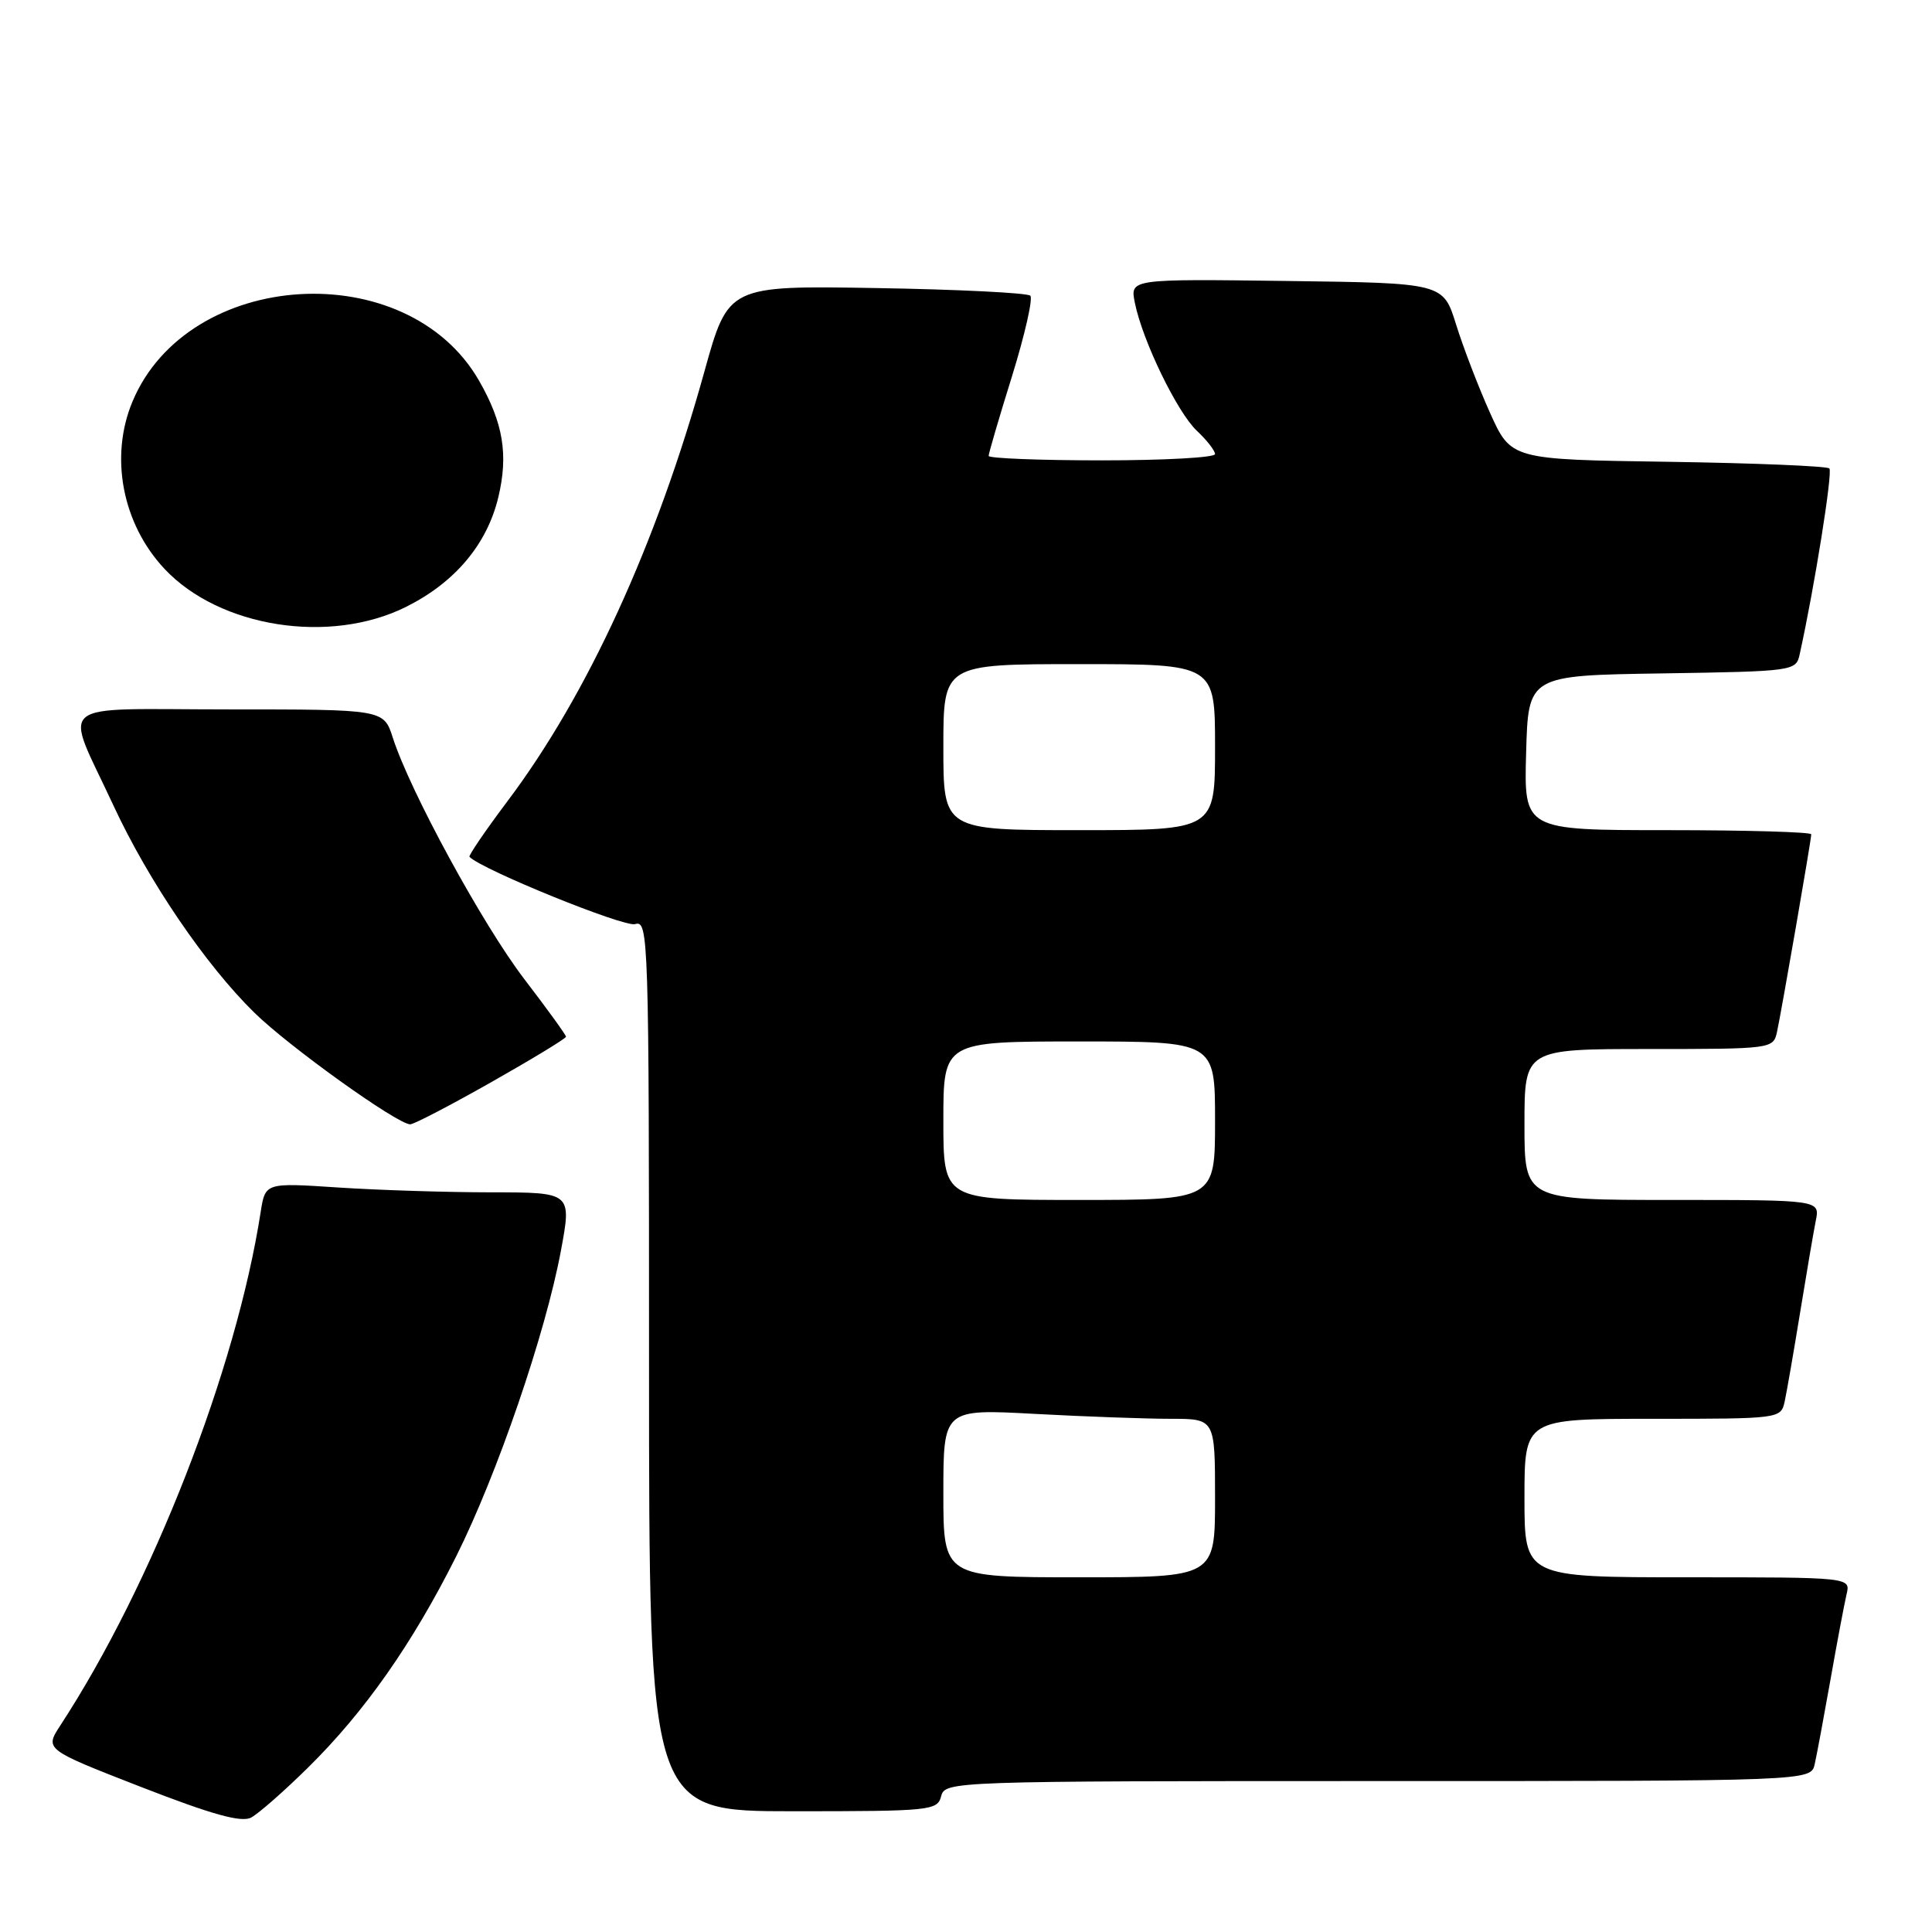 <?xml version="1.0" encoding="UTF-8" standalone="no"?>
<!DOCTYPE svg PUBLIC "-//W3C//DTD SVG 1.1//EN" "http://www.w3.org/Graphics/SVG/1.1/DTD/svg11.dtd" >
<svg xmlns="http://www.w3.org/2000/svg" xmlns:xlink="http://www.w3.org/1999/xlink" version="1.1" viewBox="0 0 256 256">
 <g >
 <path fill="currentColor"
d=" M 40.83 234.20 C 48.33 226.81 54.67 217.76 60.44 206.24 C 65.88 195.37 72.28 176.70 74.32 165.75 C 75.76 158.00 75.76 158.00 65.13 157.99 C 59.28 157.99 50.15 157.70 44.82 157.35 C 35.15 156.71 35.15 156.71 34.54 160.60 C 31.30 181.49 20.18 209.98 7.98 228.65 C 5.93 231.81 5.93 231.81 18.71 236.79 C 28.12 240.45 31.97 241.52 33.27 240.84 C 34.25 240.32 37.65 237.34 40.83 234.20 Z  M 124.71 238.00 C 125.23 236.03 126.07 236.00 182.60 236.00 C 239.96 236.00 239.96 236.00 240.46 233.75 C 240.74 232.51 241.68 227.45 242.56 222.50 C 243.43 217.55 244.39 212.49 244.68 211.25 C 245.22 209.00 245.22 209.00 223.61 209.00 C 202.00 209.00 202.00 209.00 202.00 198.50 C 202.00 188.00 202.00 188.00 218.98 188.00 C 235.77 188.00 235.97 187.98 236.47 185.75 C 236.74 184.51 237.66 179.22 238.51 174.00 C 239.36 168.78 240.30 163.26 240.60 161.75 C 241.16 159.00 241.16 159.00 221.58 159.00 C 202.00 159.00 202.00 159.00 202.00 149.00 C 202.00 139.00 202.00 139.00 218.48 139.00 C 234.76 139.00 234.97 138.97 235.46 136.75 C 236.07 133.93 240.00 111.29 240.00 110.55 C 240.00 110.25 231.43 110.00 220.97 110.00 C 201.93 110.00 201.93 110.00 202.22 99.75 C 202.50 89.50 202.50 89.50 220.24 89.23 C 237.66 88.96 237.98 88.91 238.46 86.73 C 240.42 77.87 242.87 62.53 242.40 62.07 C 242.09 61.76 232.47 61.36 221.03 61.19 C 200.22 60.89 200.22 60.89 197.43 54.69 C 195.90 51.29 193.88 46.02 192.94 43.00 C 191.23 37.50 191.23 37.50 170.48 37.23 C 149.74 36.96 149.74 36.96 150.37 40.10 C 151.37 45.12 155.99 54.64 158.60 57.09 C 159.92 58.33 161.00 59.72 161.00 60.17 C 161.00 60.63 154.25 61.00 146.00 61.00 C 137.75 61.00 131.00 60.73 131.00 60.41 C 131.00 60.08 132.39 55.32 134.10 49.84 C 135.80 44.35 136.89 39.56 136.52 39.18 C 136.14 38.81 126.98 38.35 116.17 38.17 C 96.50 37.84 96.50 37.84 93.34 49.22 C 86.98 72.14 77.85 92.07 67.23 106.18 C 64.31 110.07 62.05 113.38 62.21 113.54 C 63.93 115.27 82.74 122.90 84.16 122.45 C 85.93 121.89 86.00 124.04 86.00 180.93 C 86.00 240.00 86.00 240.00 105.09 240.00 C 123.35 240.00 124.21 239.91 124.71 238.00 Z  M 65.10 143.39 C 70.54 140.31 75.00 137.60 75.00 137.37 C 75.00 137.14 72.51 133.70 69.47 129.73 C 63.95 122.51 54.32 104.83 52.05 97.75 C 50.84 94.00 50.84 94.00 30.36 94.00 C 6.66 94.00 8.44 92.51 15.03 106.73 C 19.67 116.72 27.25 127.87 33.71 134.19 C 38.31 138.70 52.59 148.93 54.35 148.98 C 54.82 148.99 59.65 146.48 65.10 143.39 Z  M 53.81 80.41 C 60.28 77.18 64.53 72.14 66.03 65.89 C 67.38 60.25 66.68 56.03 63.47 50.43 C 53.92 33.82 24.92 35.58 17.55 53.22 C 14.50 60.52 16.20 69.41 21.80 75.38 C 29.09 83.15 43.70 85.45 53.81 80.41 Z  M 125.00 197.85 C 125.00 186.69 125.00 186.69 137.16 187.35 C 143.84 187.71 151.94 188.00 155.16 188.00 C 161.00 188.00 161.00 188.00 161.00 198.50 C 161.00 209.00 161.00 209.00 143.00 209.00 C 125.00 209.00 125.00 209.00 125.00 197.85 Z  M 125.00 148.50 C 125.00 138.00 125.00 138.00 143.00 138.00 C 161.00 138.00 161.00 138.00 161.00 148.50 C 161.00 159.00 161.00 159.00 143.00 159.00 C 125.00 159.00 125.00 159.00 125.00 148.50 Z  M 125.00 99.00 C 125.00 88.00 125.00 88.00 143.00 88.00 C 161.00 88.00 161.00 88.00 161.00 99.00 C 161.00 110.00 161.00 110.00 143.00 110.00 C 125.00 110.00 125.00 110.00 125.00 99.00 Z "/>
</g>
</svg>
